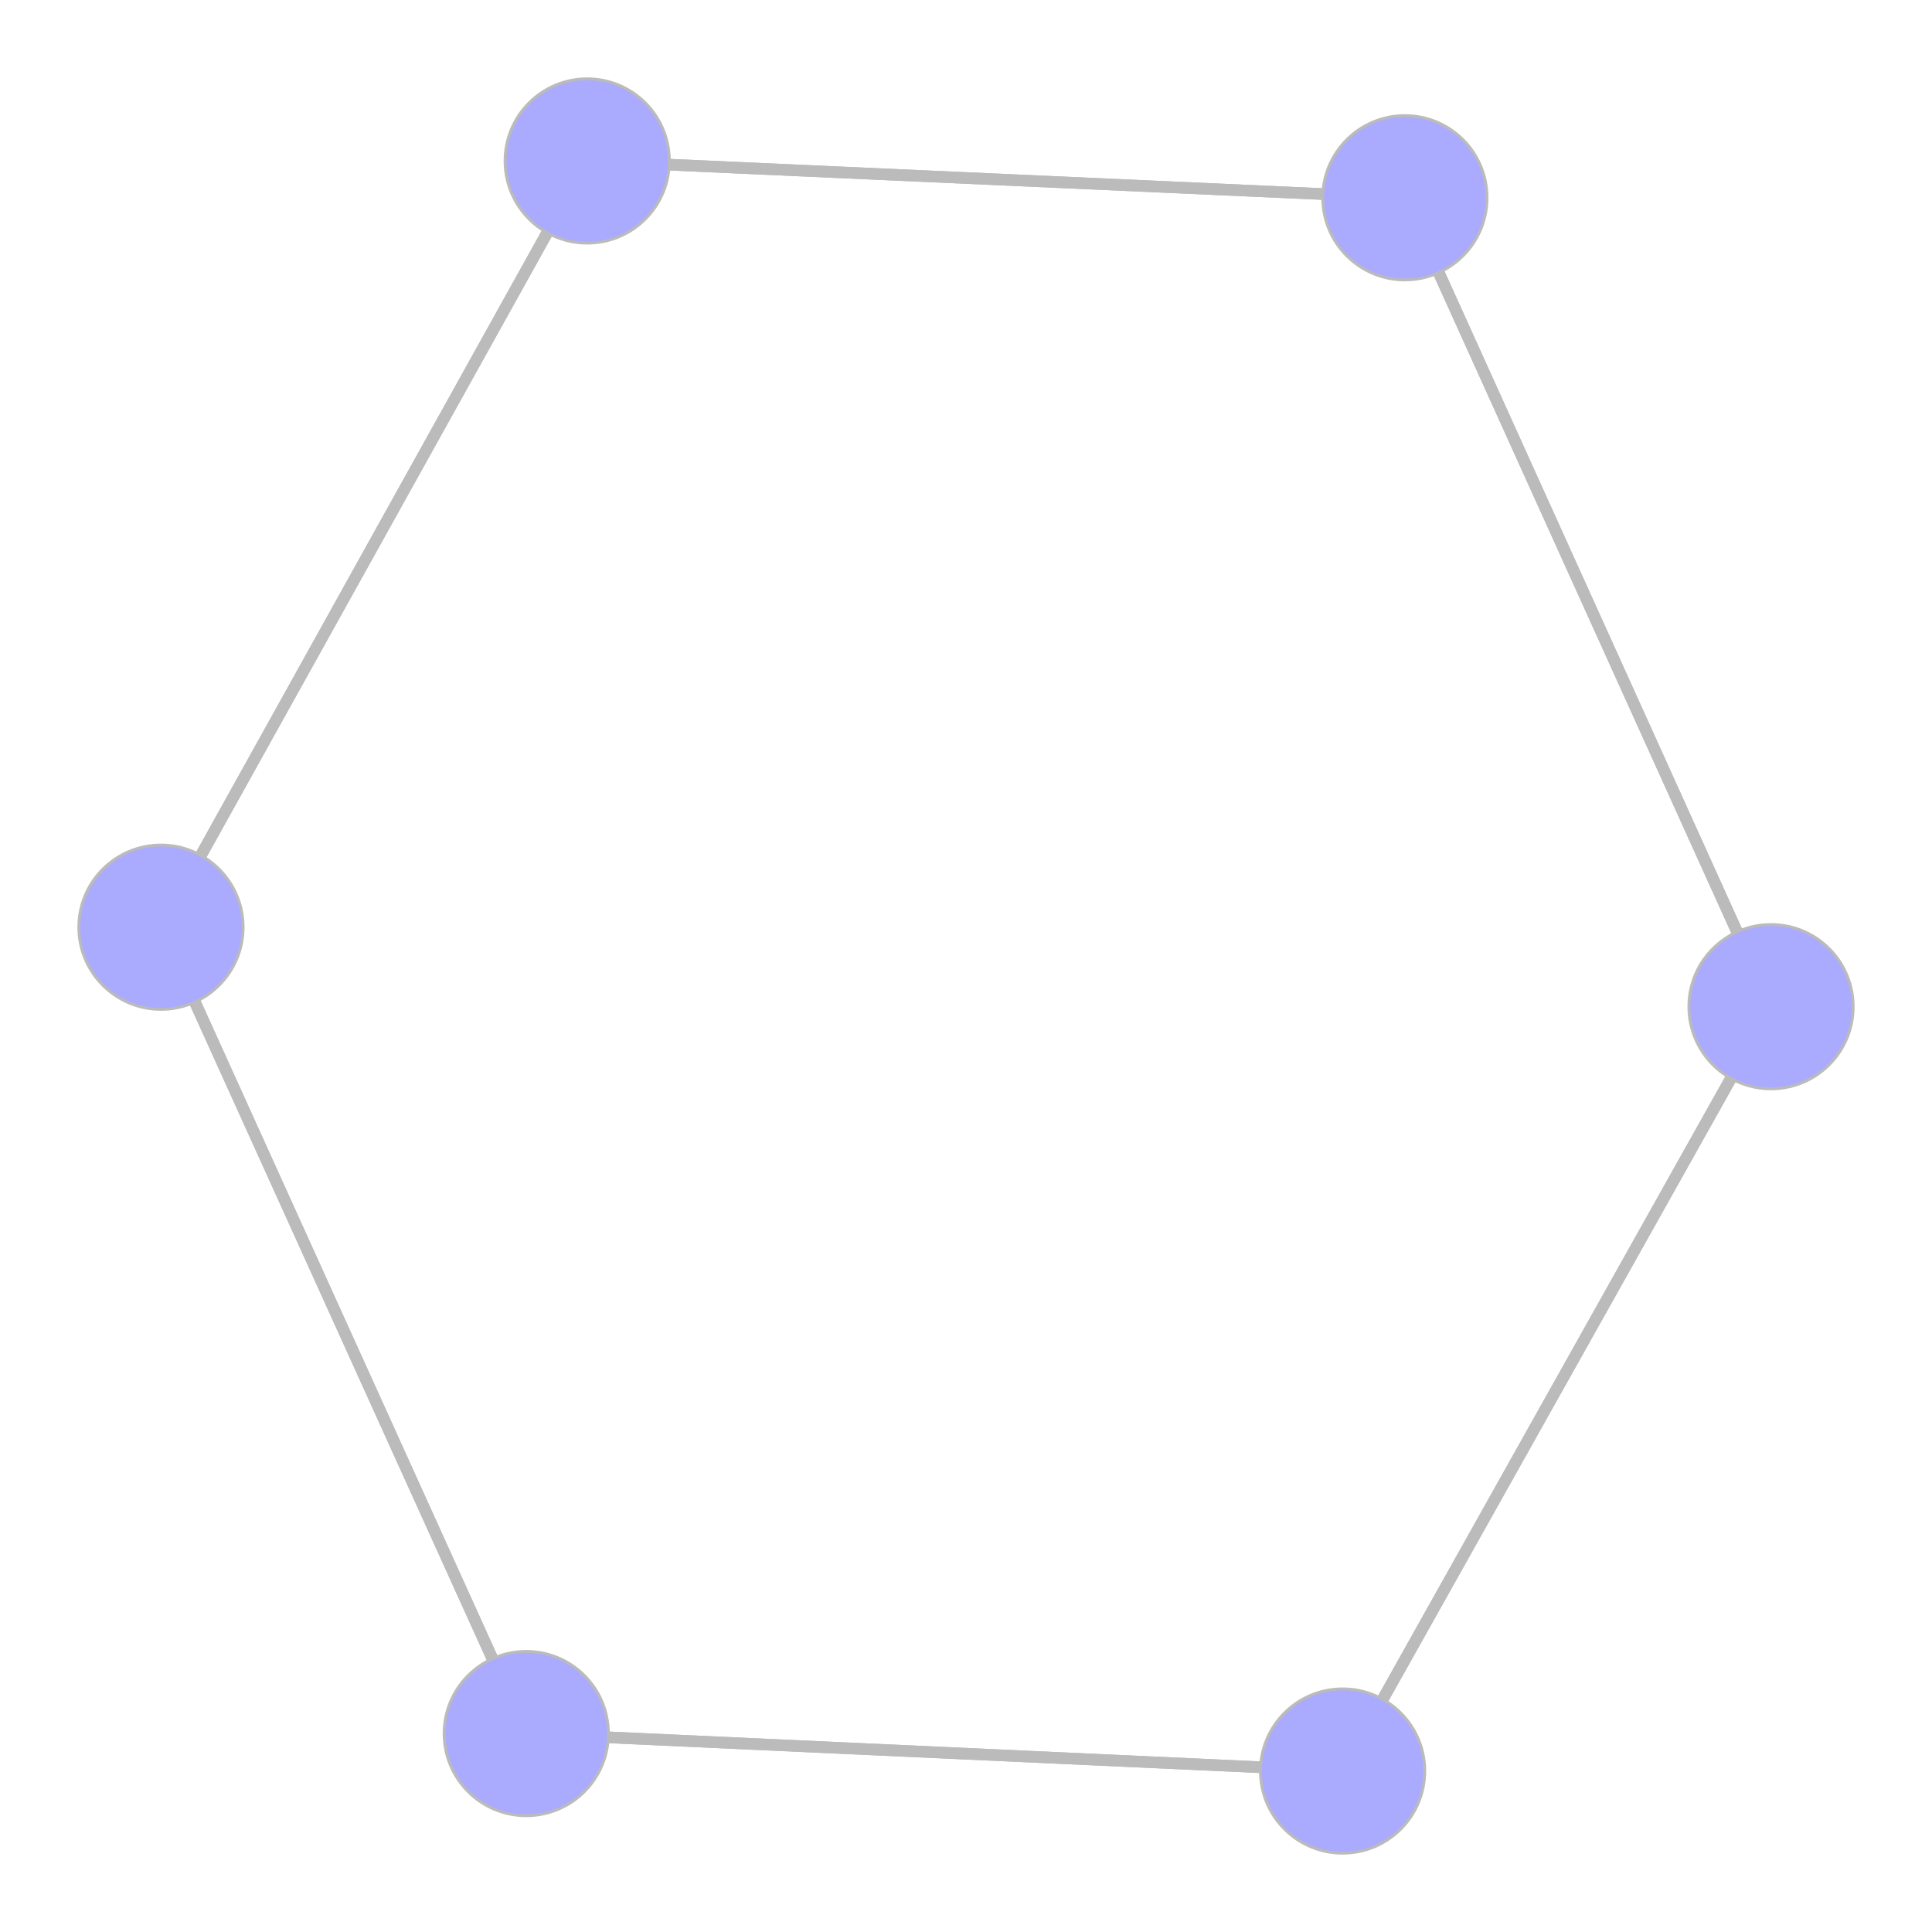 <?xml version="1.0" encoding="UTF-8"?>
<svg xmlns="http://www.w3.org/2000/svg"
     xmlns:xlink="http://www.w3.org/1999/xlink"
     version="1.2"
     width="203.2mm" height="203.2mm" viewBox="0 0 203.2 203.2"
     stroke="none"
     fill="#000000"
     stroke-width="0.3"
     font-size="3.88"
>
<g stroke-width="1.22" stroke="#BBBBBB" id="img-671f4804-1">
  <g transform="translate(37.93,143.86)">
    <path fill="none" d="M17.43,38.47 L -17.43 -38.47" class="primitive"/>
  </g>
  <g transform="translate(93.97,184.1)">
    <path fill="none" d="M-38.61,-1.77 L 38.61 1.77" class="primitive"/>
  </g>
  <g transform="translate(34.36,135.99)">
    <path fill="none" d="M-17.43,-38.47 L 17.43 38.47" class="primitive"/>
  </g>
  <g transform="translate(37.24,61)">
    <path fill="none" d="M-20.31,36.52 L 20.31 -36.52" class="primitive"/>
  </g>
  <g transform="translate(41.44,53.45)">
    <path fill="none" d="M20.31,-36.52 L -20.31 36.52" class="primitive"/>
  </g>
  <g transform="translate(100.44,18.67)">
    <path fill="none" d="M-38.69,-1.74 L 38.69 1.74" class="primitive"/>
  </g>
  <g transform="translate(109.07,19.06)">
    <path fill="none" d="M38.69,1.74 L -38.69 -1.74" class="primitive"/>
  </g>
  <g transform="translate(165.23,59.4)">
    <path fill="none" d="M-17.47,-38.61 L 17.47 38.61" class="primitive"/>
  </g>
  <g transform="translate(168.79,67.28)">
    <path fill="none" d="M17.47,38.61 L -17.47 -38.61" class="primitive"/>
  </g>
  <g transform="translate(165.85,142.31)">
    <path fill="none" d="M20.42,-36.42 L -20.42 36.42" class="primitive"/>
  </g>
  <g transform="translate(102.6,184.5)">
    <path fill="none" d="M38.61,1.77 L -38.61 -1.77" class="primitive"/>
  </g>
  <g transform="translate(161.63,149.84)">
    <path fill="none" d="M-20.42,36.42 L 20.42 -36.42" class="primitive"/>
  </g>
</g>
<g stroke="#BBBBBB" fill="#AAAAFF" id="img-671f4804-2">
  <g transform="translate(55.35,182.33)">
    <circle cx="0" cy="0" r="8.64" class="primitive"/>
  </g>
  <g transform="translate(16.93,97.52)">
    <circle cx="0" cy="0" r="8.64" class="primitive"/>
  </g>
  <g transform="translate(61.76,16.93)">
    <circle cx="0" cy="0" r="8.64" class="primitive"/>
  </g>
  <g transform="translate(147.76,20.8)">
    <circle cx="0" cy="0" r="8.64" class="primitive"/>
  </g>
  <g transform="translate(186.27,105.88)">
    <circle cx="0" cy="0" r="8.64" class="primitive"/>
  </g>
  <g transform="translate(141.21,186.27)">
    <circle cx="0" cy="0" r="8.64" class="primitive"/>
  </g>
</g>
<g font-size="4" stroke="#000000" stroke-opacity="0.000" fill="#000000" id="img-671f4804-3">
</g>
</svg>
